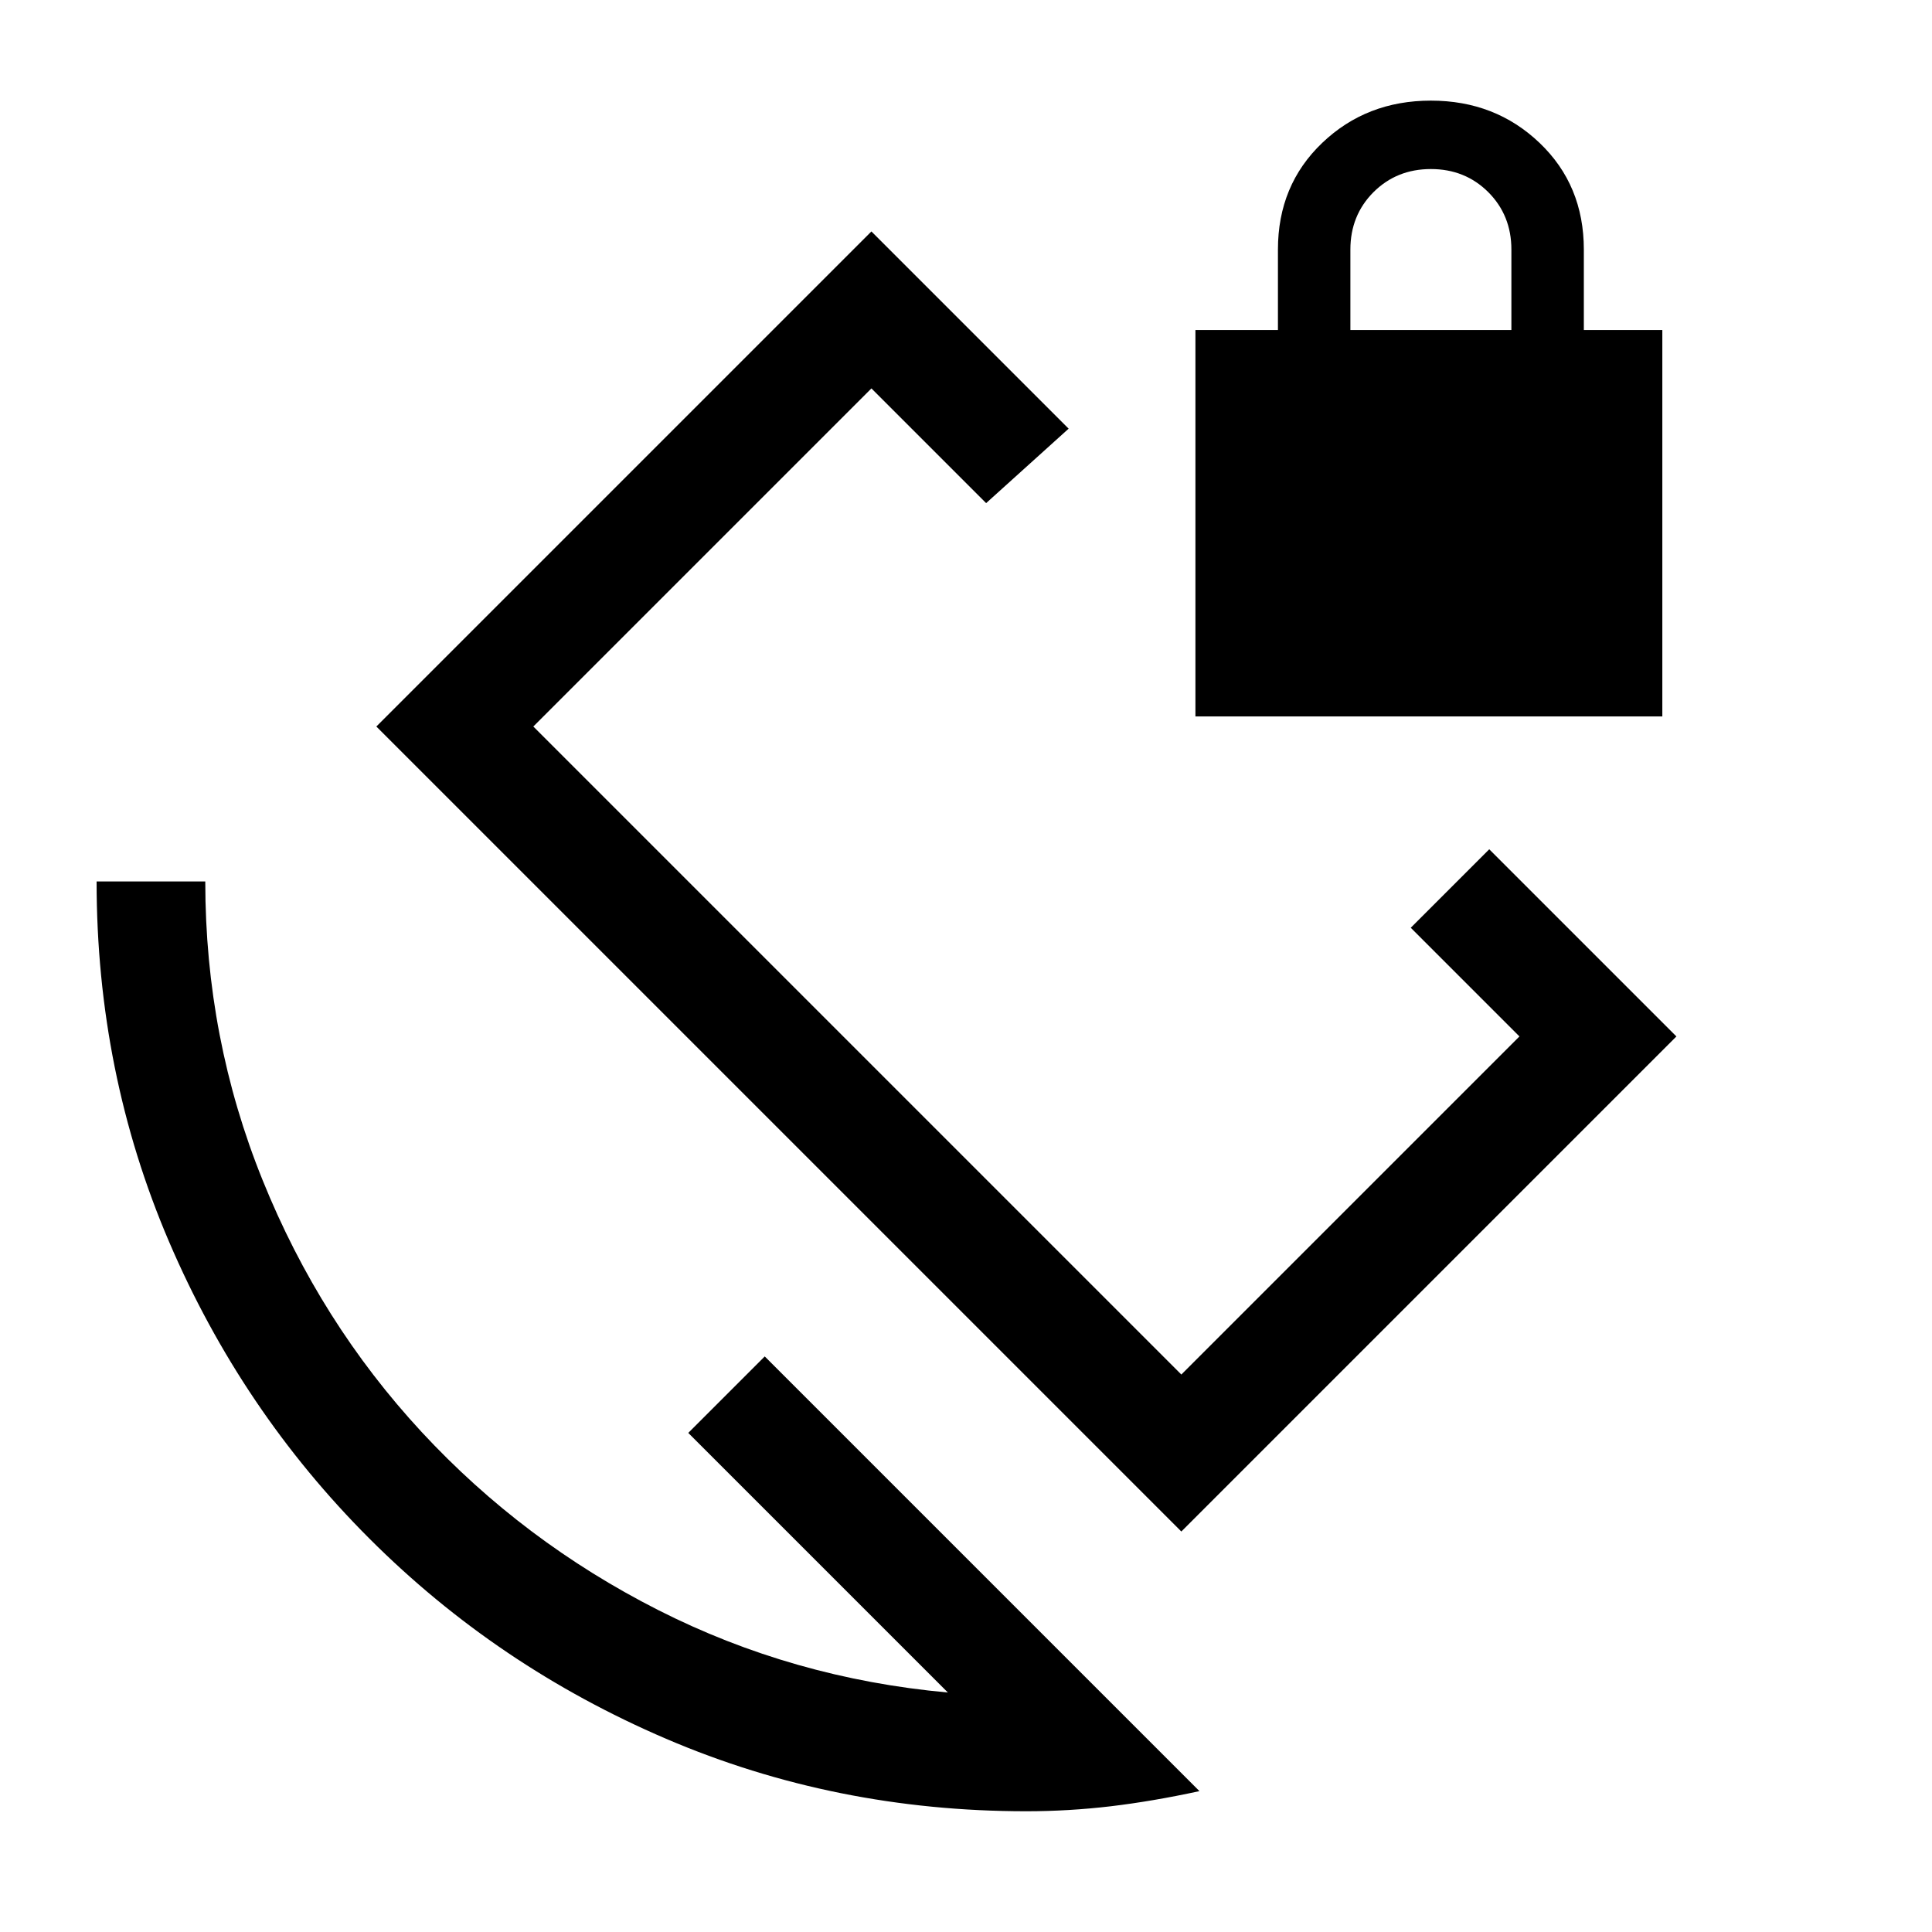 <svg xmlns="http://www.w3.org/2000/svg" height="24" width="24"><path d="M17.525 11.525 18.5 10.55 20.825 12.875 14.675 19.025 4.675 9.025 10.825 2.875 13.275 5.325 12.25 6.25 10.825 4.825 6.625 9.025 14.675 17.075 18.875 12.875ZM12.75 22.5Q10.375 22.5 8.275 21.6Q6.175 20.7 4.588 19.112Q3 17.525 2.1 15.425Q1.2 13.325 1.2 10.95H2.55Q2.55 12.9 3.263 14.662Q3.975 16.425 5.237 17.788Q6.5 19.15 8.175 20Q9.85 20.85 11.775 21.025L8.55 17.8L9.5 16.85L14.9 22.25Q14.325 22.375 13.8 22.438Q13.275 22.5 12.75 22.5ZM14.85 8.9V4.1H15.875V3.1Q15.875 2.3 16.425 1.775Q16.975 1.25 17.775 1.25Q18.575 1.25 19.125 1.775Q19.675 2.3 19.675 3.1V4.1H20.65V8.9ZM16.775 4.1H18.775V3.1Q18.775 2.675 18.488 2.387Q18.2 2.1 17.775 2.1Q17.35 2.1 17.062 2.387Q16.775 2.675 16.775 3.1ZM12.75 10.95Q12.75 10.95 12.75 10.95Q12.75 10.95 12.75 10.95Z"/></svg>